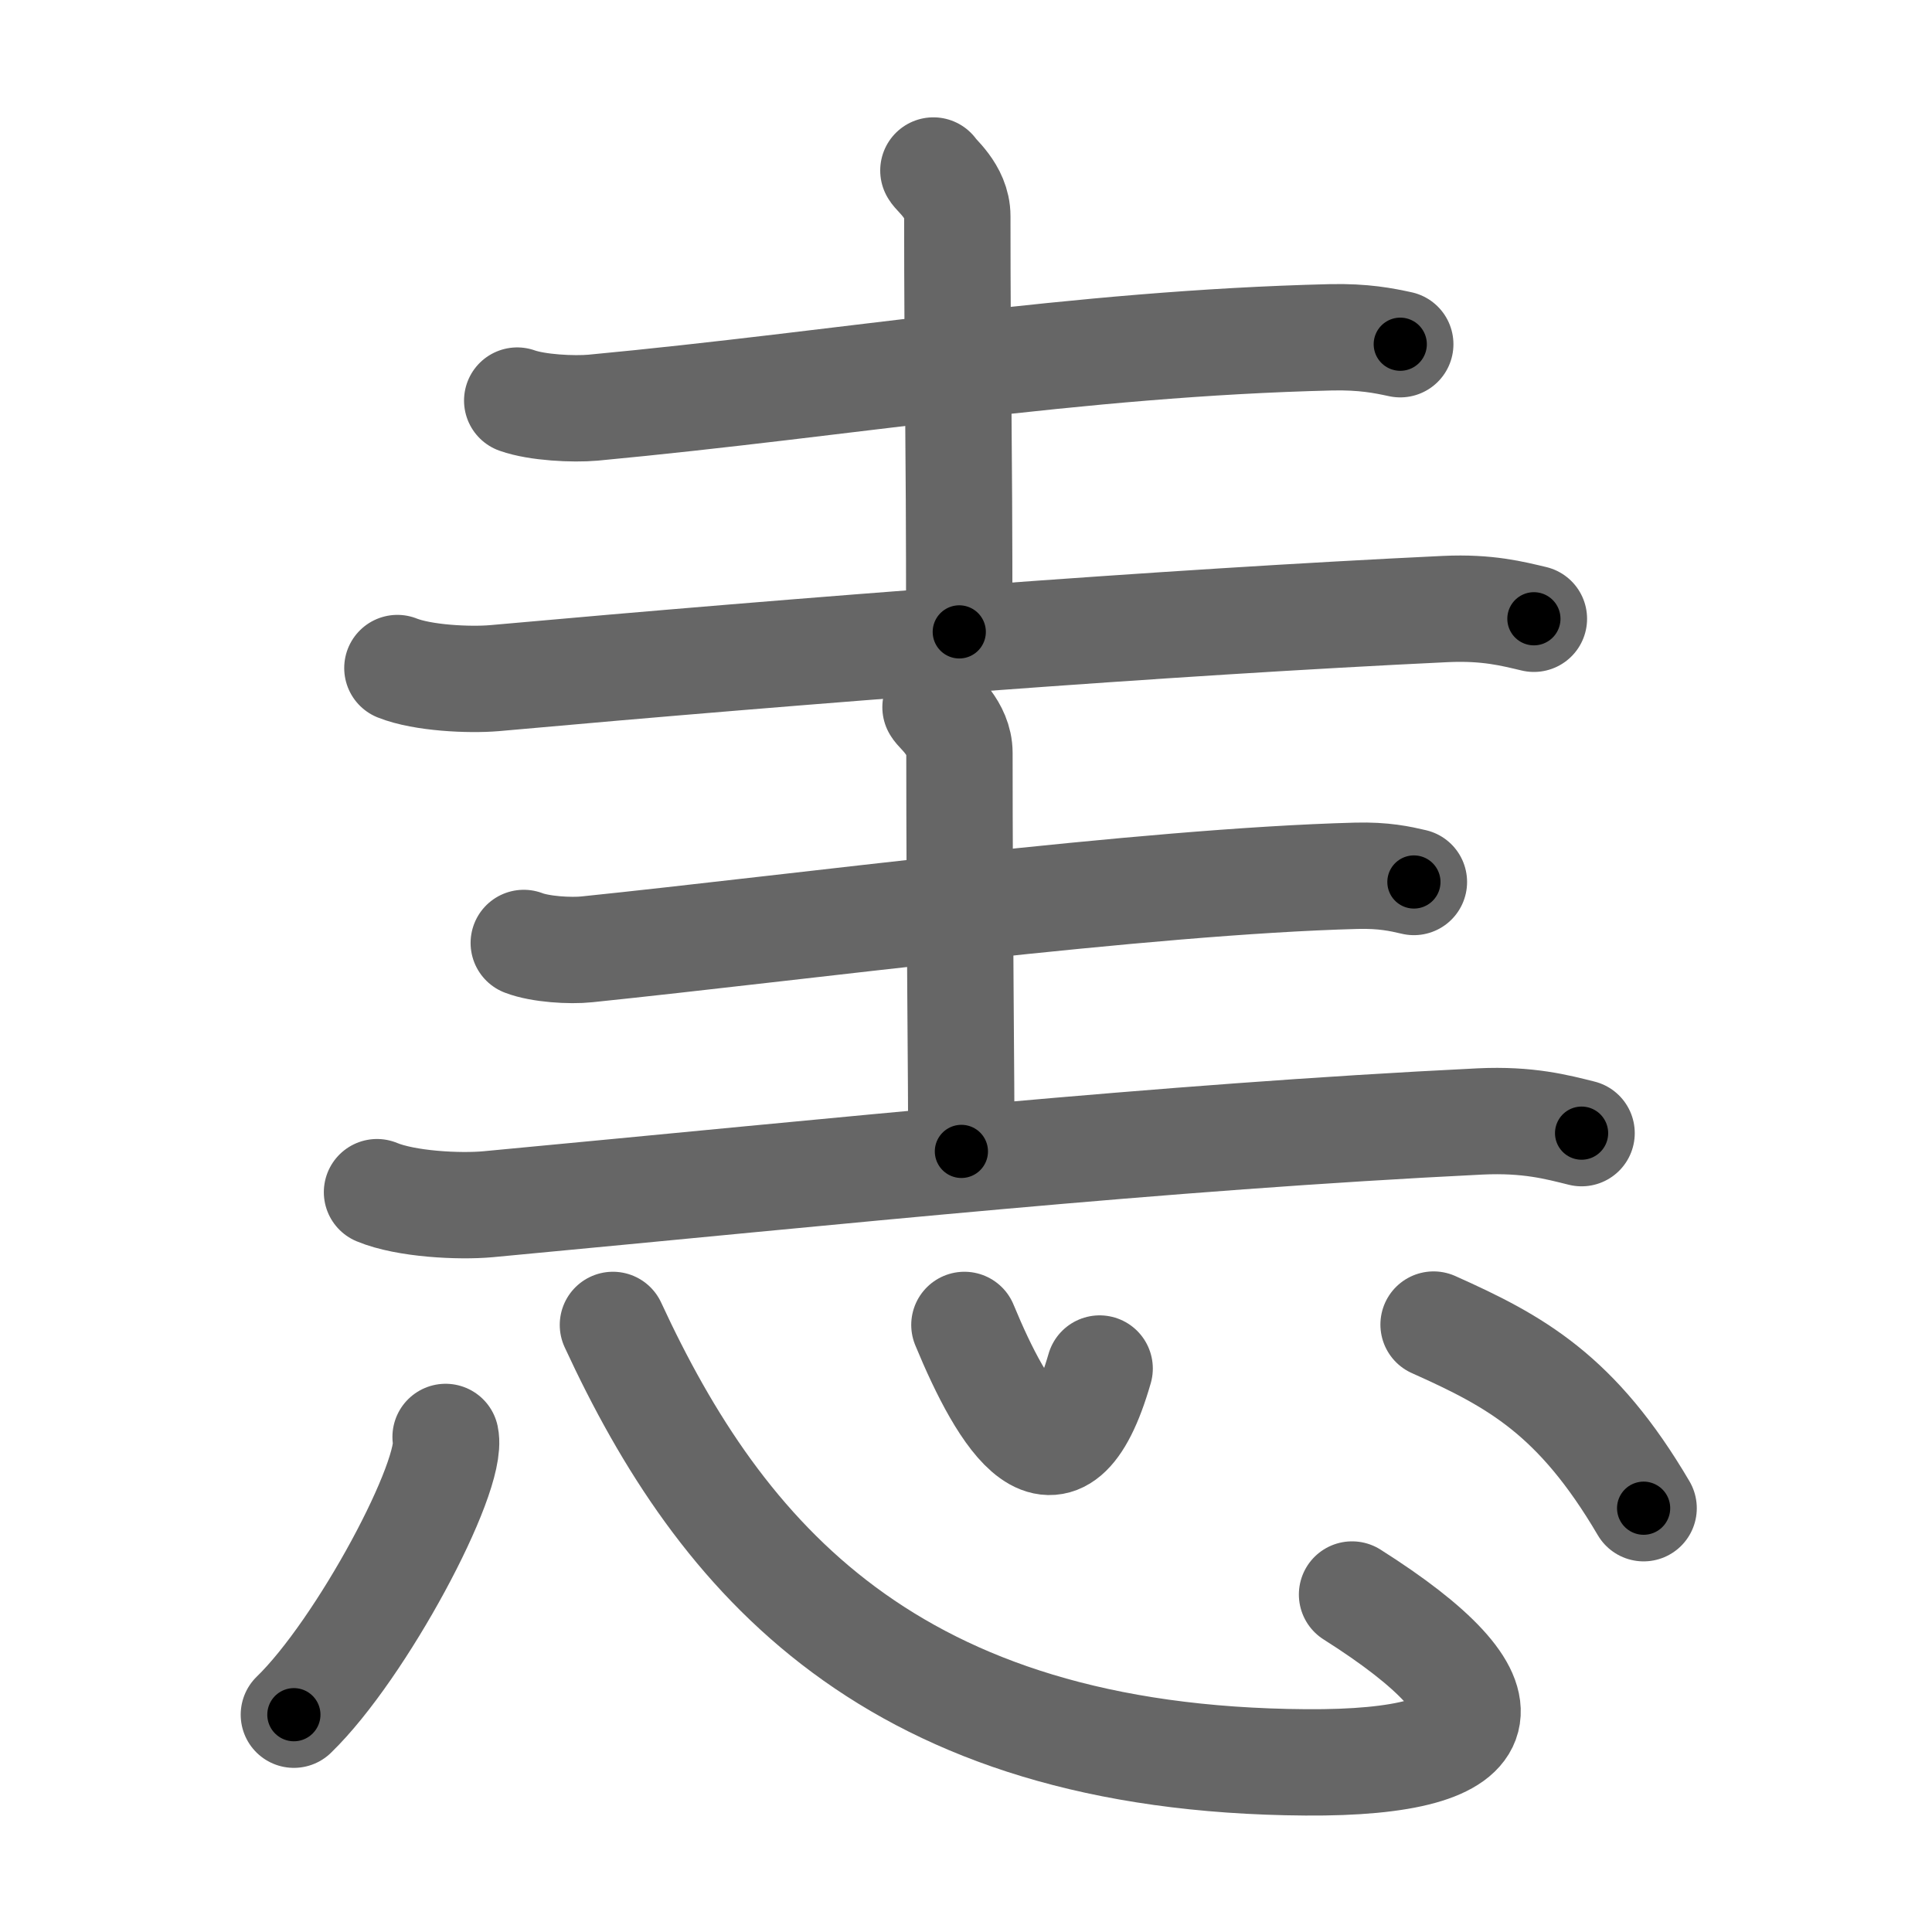 <svg xmlns="http://www.w3.org/2000/svg" width="109" height="109" viewBox="0 0 109 109" id="605a"><g fill="none" stroke="#666" stroke-width="6" stroke-linecap="round" stroke-linejoin="round"><g><g><g><path d="M29.18,22.6c1.12,0.4,3.17,0.5,4.28,0.4c14.36-1.35,27.18-3.62,41.63-3.97c1.86-0.04,2.98,0.19,3.91,0.39" /><path d="M52.66,9.62c0.09,0.22,1.35,1.16,1.35,2.57c0,9.12,0.11,11.4,0.11,23.46" /><path d="M22.42,37.69c1.43,0.57,4.05,0.69,5.47,0.57c17.66-1.59,37.87-3.15,53.66-3.9c2.38-0.11,3.8,0.27,4.99,0.55" /></g><g><path d="M29.55,53.2c0.93,0.36,2.63,0.46,3.56,0.36c11.93-1.23,31.4-3.83,43.41-4.15c1.55-0.04,2.48,0.17,3.25,0.35" /><path d="M52.78,39.9c0.09,0.22,1.35,1.16,1.35,2.58c0,9.12,0.11,18.78,0.11,22.48" /><path d="M21.27,67.26c1.63,0.68,4.64,0.83,6.27,0.68c20.25-1.9,37.85-3.78,55.96-4.67c2.72-0.13,4.36,0.32,5.73,0.66" /></g></g><g><path d="M25.14,81.07c0.47,2.21-4.75,11.98-8.56,15.67" /><path d="M34.58,74.75c6.07,13.13,15.67,24.52,39.09,24.68c11.3,0.08,12.04-3.5,2.61-9.47" /><path d="M54.41,74.75c2.17,5.25,5.32,10.5,7.63,2.46" /><path d="M80.88,74.73c4.63,2.07,8.09,3.96,11.85,10.36" /></g></g></g><g fill="none" stroke="#000" stroke-width="3" stroke-linecap="round" stroke-linejoin="round"><path d="M29.18,22.6c1.12,0.4,3.17,0.5,4.28,0.4c14.36-1.35,27.18-3.62,41.63-3.97c1.86-0.04,2.98,0.19,3.91,0.39" stroke-dasharray="50.097" stroke-dashoffset="50.097"><animate attributeName="stroke-dashoffset" values="50.097;50.097;0" dur="0.501s" fill="freeze" begin="0s;605a.click" /></path><path d="M52.66,9.62c0.09,0.22,1.35,1.16,1.35,2.57c0,9.12,0.11,11.4,0.11,23.46" stroke-dasharray="26.44" stroke-dashoffset="26.44"><animate attributeName="stroke-dashoffset" values="26.44" fill="freeze" begin="605a.click" /><animate attributeName="stroke-dashoffset" values="26.44;26.44;0" keyTimes="0;0.655;1" dur="0.765s" fill="freeze" begin="0s;605a.click" /></path><path d="M22.42,37.69c1.43,0.57,4.05,0.69,5.47,0.57c17.66-1.59,37.87-3.15,53.66-3.9c2.38-0.11,3.8,0.27,4.99,0.55" stroke-dasharray="64.383" stroke-dashoffset="64.383"><animate attributeName="stroke-dashoffset" values="64.383" fill="freeze" begin="605a.click" /><animate attributeName="stroke-dashoffset" values="64.383;64.383;0" keyTimes="0;0.612;1" dur="1.249s" fill="freeze" begin="0s;605a.click" /></path><path d="M29.55,53.2c0.93,0.36,2.63,0.46,3.56,0.36c11.93-1.23,31.4-3.83,43.41-4.15c1.55-0.04,2.48,0.17,3.25,0.35" stroke-dasharray="50.502" stroke-dashoffset="50.502"><animate attributeName="stroke-dashoffset" values="50.502" fill="freeze" begin="605a.click" /><animate attributeName="stroke-dashoffset" values="50.502;50.502;0" keyTimes="0;0.712;1" dur="1.754s" fill="freeze" begin="0s;605a.click" /></path><path d="M52.78,39.9c0.09,0.22,1.35,1.16,1.35,2.58c0,9.12,0.11,18.78,0.11,22.48" stroke-dasharray="25.469" stroke-dashoffset="25.469"><animate attributeName="stroke-dashoffset" values="25.469" fill="freeze" begin="605a.click" /><animate attributeName="stroke-dashoffset" values="25.469;25.469;0" keyTimes="0;0.873;1" dur="2.009s" fill="freeze" begin="0s;605a.click" /></path><path d="M21.27,67.26c1.63,0.68,4.64,0.83,6.27,0.68c20.25-1.9,37.85-3.78,55.96-4.67c2.72-0.13,4.36,0.32,5.73,0.66" stroke-dasharray="68.307" stroke-dashoffset="68.307"><animate attributeName="stroke-dashoffset" values="68.307" fill="freeze" begin="605a.click" /><animate attributeName="stroke-dashoffset" values="68.307;68.307;0" keyTimes="0;0.796;1" dur="2.523s" fill="freeze" begin="0s;605a.click" /></path><path d="M25.14,81.07c0.47,2.21-4.75,11.98-8.56,15.67" stroke-dasharray="18.118" stroke-dashoffset="18.118"><animate attributeName="stroke-dashoffset" values="18.118" fill="freeze" begin="605a.click" /><animate attributeName="stroke-dashoffset" values="18.118;18.118;0" keyTimes="0;0.933;1" dur="2.704s" fill="freeze" begin="0s;605a.click" /></path><path d="M34.58,74.75c6.07,13.13,15.67,24.52,39.09,24.68c11.3,0.08,12.04-3.5,2.61-9.47" stroke-dasharray="69.211" stroke-dashoffset="69.211"><animate attributeName="stroke-dashoffset" values="69.211" fill="freeze" begin="605a.click" /><animate attributeName="stroke-dashoffset" values="69.211;69.211;0" keyTimes="0;0.839;1" dur="3.224s" fill="freeze" begin="0s;605a.click" /></path><path d="M54.41,74.75c2.17,5.25,5.32,10.5,7.63,2.46" stroke-dasharray="13.762" stroke-dashoffset="13.762"><animate attributeName="stroke-dashoffset" values="13.762" fill="freeze" begin="605a.click" /><animate attributeName="stroke-dashoffset" values="13.762;13.762;0" keyTimes="0;0.959;1" dur="3.362s" fill="freeze" begin="0s;605a.click" /></path><path d="M80.88,74.73c4.63,2.07,8.09,3.96,11.85,10.36" stroke-dasharray="16.076" stroke-dashoffset="16.076"><animate attributeName="stroke-dashoffset" values="16.076" fill="freeze" begin="605a.click" /><animate attributeName="stroke-dashoffset" values="16.076;16.076;0" keyTimes="0;0.954;1" dur="3.523s" fill="freeze" begin="0s;605a.click" /></path></g></svg>